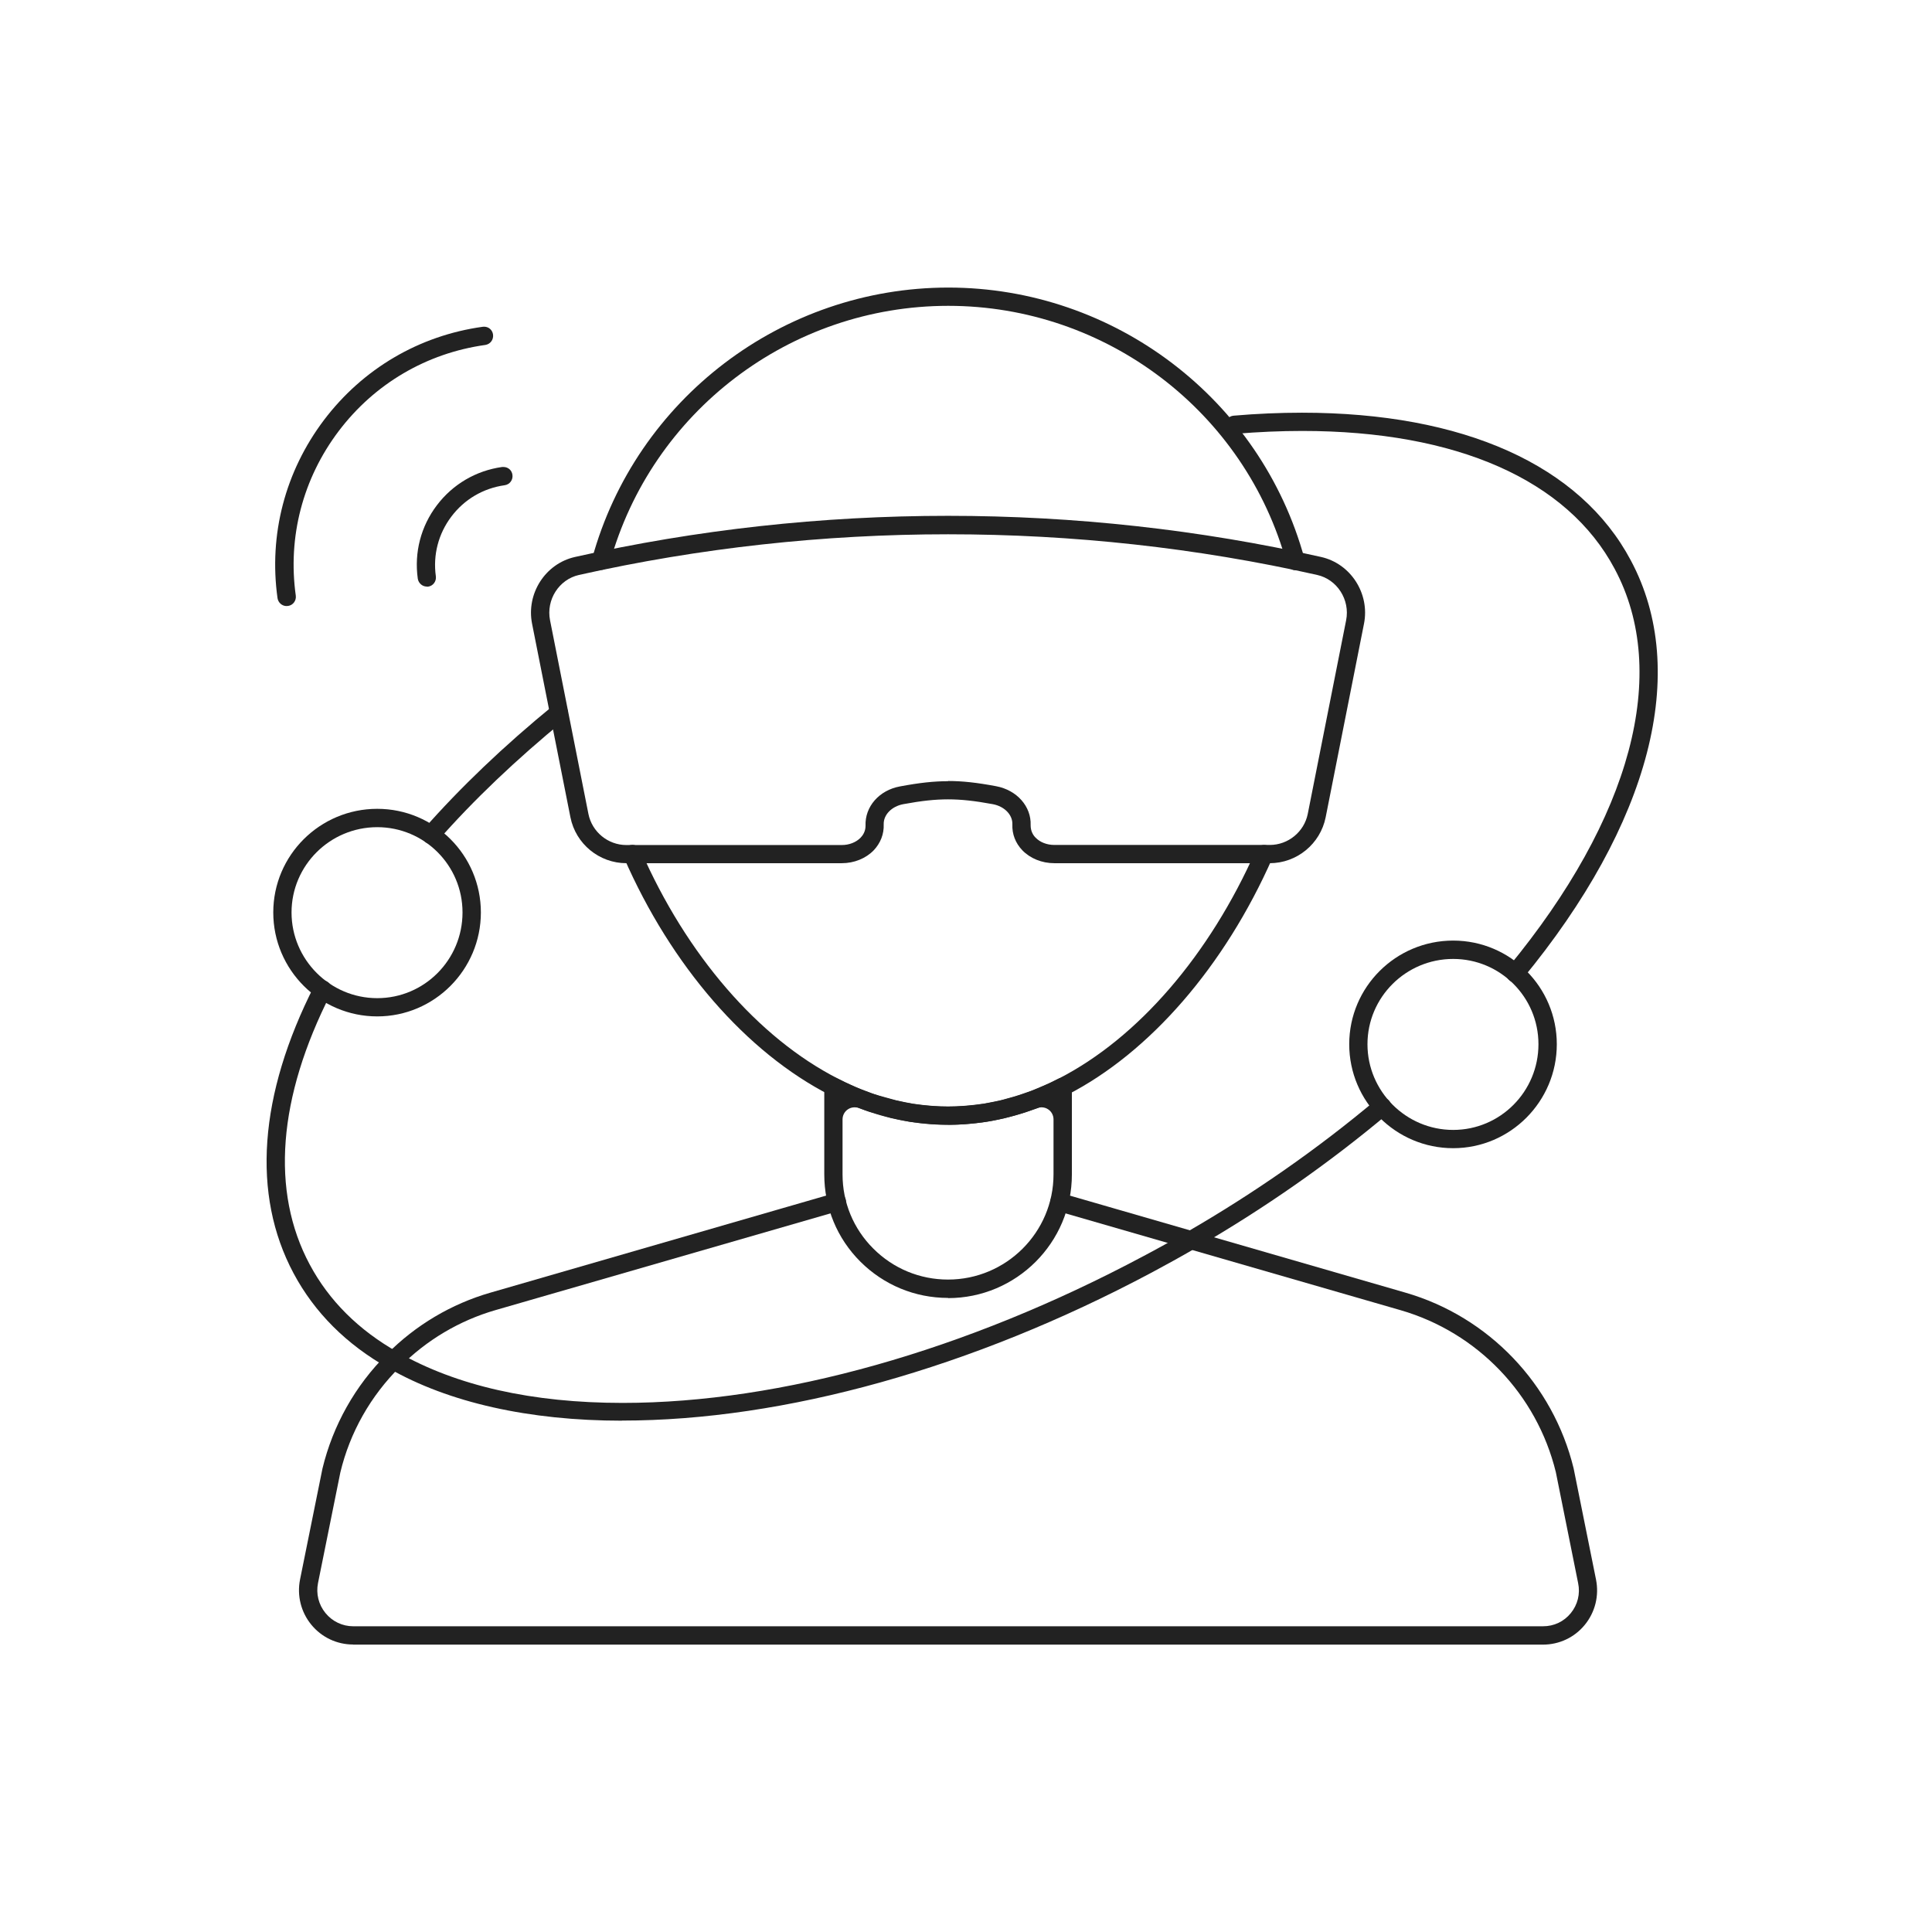 <svg width="90" height="90" viewBox="0 0 90 90" fill="none" xmlns="http://www.w3.org/2000/svg">
<path d="M16.452 76.608C15.691 76.608 14.98 76.271 14.499 75.681C14.018 75.092 13.829 74.327 13.977 73.58L15.021 68.414C15.507 66.398 16.547 64.544 18.027 63.077C19.359 61.731 21.024 60.741 22.851 60.215L38.871 55.584C38.911 55.571 38.952 55.566 38.992 55.566C39.181 55.566 39.348 55.692 39.398 55.877C39.429 55.985 39.416 56.102 39.361 56.201C39.307 56.3 39.218 56.372 39.105 56.403L23.085 61.029C21.402 61.515 19.863 62.429 18.63 63.675C17.262 65.03 16.299 66.731 15.854 68.594L14.814 73.746C14.715 74.241 14.841 74.75 15.161 75.141C15.48 75.533 15.953 75.758 16.452 75.758H71.879C72.391 75.758 72.85 75.542 73.174 75.146C73.494 74.754 73.62 74.246 73.516 73.751L72.477 68.58C71.591 64.953 68.823 62.069 65.246 61.034L49.234 56.408C49.01 56.34 48.879 56.106 48.942 55.881C48.996 55.697 49.158 55.571 49.347 55.571C49.388 55.571 49.428 55.575 49.468 55.589L65.48 60.219C69.35 61.34 72.347 64.476 73.305 68.4L74.349 73.584C74.498 74.336 74.308 75.101 73.827 75.69C73.346 76.28 72.635 76.613 71.874 76.613H16.452V76.608Z" fill="#222222"/>
<path d="M44.163 60.462C42.619 60.462 41.17 59.859 40.077 58.77C38.992 57.685 38.398 56.245 38.398 54.711V50.625C38.398 50.476 38.475 50.337 38.605 50.26C38.673 50.22 38.749 50.197 38.826 50.197C38.893 50.197 38.961 50.215 39.024 50.247C40.689 51.111 42.417 51.552 44.167 51.552C45.918 51.552 47.646 51.111 49.311 50.247C49.369 50.215 49.441 50.202 49.509 50.202C49.585 50.202 49.662 50.224 49.729 50.265C49.855 50.341 49.932 50.481 49.932 50.629V54.715C49.932 57.888 47.344 60.471 44.163 60.471V60.462ZM39.811 51.583C39.699 51.583 39.586 51.615 39.492 51.682C39.339 51.786 39.249 51.961 39.249 52.146V54.706C39.249 56.016 39.757 57.24 40.68 58.162C41.611 59.094 42.849 59.607 44.163 59.607C46.872 59.607 49.077 57.406 49.077 54.706V52.146C49.077 51.961 48.987 51.786 48.834 51.682C48.739 51.615 48.627 51.583 48.514 51.583C48.447 51.583 48.379 51.597 48.312 51.619C46.957 52.137 45.562 52.398 44.163 52.398C42.763 52.398 41.364 52.137 40.014 51.619C39.951 51.592 39.879 51.583 39.811 51.583Z" fill="#222222"/>
<path d="M44.172 52.394C43.627 52.394 43.065 52.349 42.399 52.259C42.079 52.2 41.796 52.146 41.512 52.079L40.405 51.759C40.018 51.615 39.64 51.476 39.285 51.314C39.082 51.228 38.875 51.125 38.668 51.017C34.767 49.023 31.266 44.991 29.065 39.951C29.02 39.848 29.016 39.731 29.061 39.627C29.101 39.519 29.182 39.438 29.286 39.393C29.34 39.371 29.398 39.357 29.457 39.357C29.628 39.357 29.781 39.456 29.848 39.614C31.972 44.474 35.316 48.348 39.028 50.243L39.109 50.283C39.294 50.378 39.465 50.459 39.636 50.535C39.96 50.688 40.288 50.81 40.608 50.927C40.608 50.927 40.689 50.954 40.707 50.963C40.765 50.976 40.878 51.017 40.986 51.048L41.737 51.255C41.98 51.314 42.25 51.363 42.534 51.417C43.173 51.507 43.668 51.543 44.163 51.543C44.658 51.543 45.198 51.503 45.828 51.413L45.949 51.39C46.192 51.345 46.417 51.3 46.633 51.251C46.975 51.161 47.407 51.044 47.812 50.895C47.983 50.841 48.132 50.783 48.294 50.711L48.361 50.684C48.555 50.603 48.726 50.531 48.897 50.454C48.919 50.445 48.937 50.432 48.96 50.423L49.315 50.247C53.01 48.357 56.349 44.483 58.5 39.614C58.567 39.461 58.72 39.362 58.891 39.362C58.95 39.362 59.008 39.375 59.062 39.398C59.278 39.492 59.373 39.744 59.278 39.96C57.051 45.009 53.563 49.032 49.707 51.008L49.423 51.143C49.423 51.143 49.392 51.161 49.374 51.17C49.09 51.309 48.861 51.404 48.631 51.498C48.451 51.579 48.267 51.651 48.078 51.71C47.745 51.831 47.344 51.953 46.831 52.083C46.584 52.142 46.332 52.191 46.089 52.236C46.062 52.241 45.963 52.259 45.931 52.263C45.27 52.353 44.707 52.398 44.163 52.398L44.172 52.394Z" fill="#222222"/>
<path d="M60.35 26.564C60.156 26.564 59.99 26.433 59.94 26.248C58.014 19.183 51.53 14.247 44.172 14.247C36.815 14.247 30.344 19.179 28.404 26.235C28.355 26.419 28.184 26.55 27.995 26.55C27.959 26.55 27.918 26.546 27.882 26.537C27.774 26.505 27.68 26.433 27.626 26.338C27.572 26.239 27.554 26.122 27.585 26.015C29.628 18.585 36.45 13.396 44.177 13.396C51.903 13.396 58.739 18.59 60.768 26.028C60.8 26.136 60.782 26.253 60.728 26.352C60.669 26.451 60.579 26.523 60.471 26.55C60.435 26.559 60.395 26.564 60.359 26.564H60.35Z" fill="#222222"/>
<path d="M49.113 40.211C48.537 40.211 47.992 39.991 47.623 39.608C47.304 39.275 47.142 38.852 47.16 38.407C47.178 37.961 46.795 37.565 46.251 37.462C45.396 37.304 44.77 37.237 44.163 37.237C43.556 37.237 42.93 37.304 42.075 37.462C41.535 37.565 41.153 37.957 41.166 38.402C41.184 38.852 41.017 39.275 40.703 39.608C40.334 39.991 39.789 40.211 39.213 40.211H29.178C27.913 40.211 26.82 39.311 26.573 38.074L24.786 29.056C24.507 27.652 25.402 26.257 26.784 25.946C32.441 24.673 38.286 24.029 44.163 24.029C50.04 24.029 55.886 24.673 61.542 25.946C62.923 26.257 63.819 27.652 63.54 29.056L61.754 38.074C61.506 39.311 60.413 40.211 59.148 40.211H49.113ZM44.163 36.382C44.825 36.382 45.495 36.454 46.404 36.625C47.371 36.805 48.047 37.57 48.011 38.443C48.011 38.726 48.132 38.911 48.24 39.019C48.447 39.235 48.767 39.361 49.117 39.361H59.153C60.008 39.361 60.755 38.749 60.921 37.912L62.708 28.894C62.897 27.94 62.289 26.99 61.358 26.783C55.76 25.523 49.977 24.889 44.167 24.889C38.358 24.889 32.571 25.528 26.973 26.783C26.041 26.99 25.434 27.94 25.623 28.894L27.41 37.912C27.576 38.753 28.323 39.365 29.178 39.365H39.213C39.559 39.365 39.879 39.239 40.09 39.023C40.194 38.915 40.32 38.731 40.32 38.47C40.284 37.574 40.959 36.809 41.926 36.634C42.836 36.463 43.506 36.391 44.167 36.391L44.163 36.382Z" fill="#222222"/>
<path d="M28.976 66.181C24.655 66.181 20.898 65.339 18.113 63.742C16.142 62.635 14.652 61.145 13.675 59.314C11.718 55.646 12.051 51.011 14.648 45.904C14.72 45.76 14.868 45.67 15.03 45.67C15.098 45.67 15.161 45.683 15.219 45.715C15.322 45.769 15.399 45.854 15.435 45.962C15.471 46.07 15.462 46.187 15.408 46.286C12.942 51.133 12.604 55.498 14.427 58.904C15.327 60.592 16.709 61.964 18.535 62.995C21.267 64.556 24.791 65.353 29.003 65.353C36.378 65.353 44.991 62.927 53.253 58.522C53.901 58.18 54.567 57.811 55.282 57.397C58.437 55.574 61.407 53.5 64.112 51.227C64.21 51.146 64.314 51.128 64.386 51.128C64.512 51.128 64.633 51.182 64.715 51.281C64.868 51.461 64.841 51.731 64.66 51.88C61.916 54.184 58.905 56.29 55.71 58.135C55.022 58.535 54.328 58.918 53.654 59.278C45.306 63.728 36.54 66.176 28.976 66.176V66.181Z" fill="#222222"/>
<path d="M20.079 39.316C19.975 39.316 19.876 39.28 19.795 39.208C19.71 39.131 19.66 39.028 19.651 38.915C19.642 38.803 19.683 38.69 19.755 38.605C21.451 36.679 23.472 34.748 25.767 32.872C25.866 32.791 25.969 32.777 26.037 32.777C26.167 32.777 26.284 32.836 26.365 32.935C26.514 33.115 26.487 33.385 26.302 33.533C24.043 35.383 22.054 37.277 20.394 39.167C20.313 39.262 20.196 39.311 20.074 39.311L20.079 39.316Z" fill="#222222"/>
<path d="M70.582 45.766C70.51 45.766 70.407 45.748 70.312 45.667C70.132 45.518 70.106 45.248 70.254 45.068C76.001 38.107 77.809 31.339 75.218 26.501C73.017 22.357 67.847 20.075 60.664 20.075C59.657 20.075 58.608 20.12 57.537 20.21C57.289 20.21 57.096 20.035 57.078 19.823C57.069 19.711 57.105 19.598 57.177 19.513C57.249 19.427 57.352 19.373 57.465 19.364C58.55 19.27 59.62 19.225 60.647 19.225C68.171 19.225 73.615 21.668 75.969 26.105C78.732 31.267 76.887 38.377 70.911 45.617C70.83 45.716 70.709 45.77 70.582 45.77V45.766Z" fill="#222222"/>
<path d="M67.694 53.487C65.025 53.487 62.852 51.313 62.852 48.645C62.852 45.976 65.025 43.816 67.694 43.816C70.362 43.816 72.522 45.981 72.522 48.645C72.522 51.309 70.358 53.487 67.694 53.487ZM67.694 44.671C65.493 44.671 63.702 46.453 63.702 48.645C63.702 50.836 65.493 52.636 67.694 52.636C69.894 52.636 71.667 50.845 71.667 48.645C71.667 46.444 69.885 44.671 67.694 44.671Z" fill="#222222"/>
<path d="M17.573 47.348C14.904 47.348 12.73 45.175 12.73 42.506C12.73 39.838 14.904 37.678 17.573 37.678C20.241 37.678 22.401 39.842 22.401 42.506C22.401 45.17 20.236 47.348 17.573 47.348ZM17.573 38.533C15.372 38.533 13.581 40.315 13.581 42.506C13.581 44.698 15.372 46.498 17.573 46.498C19.773 46.498 21.546 44.707 21.546 42.506C21.546 40.306 19.764 38.533 17.573 38.533Z" fill="#222222"/>
<path d="M13.351 28.233C13.14 28.233 12.96 28.075 12.928 27.864C12.514 24.903 13.284 21.96 15.093 19.566C16.902 17.176 19.526 15.633 22.486 15.223C22.509 15.223 22.532 15.219 22.554 15.219C22.765 15.219 22.941 15.372 22.968 15.588C22.982 15.7 22.954 15.813 22.887 15.903C22.82 15.993 22.721 16.051 22.608 16.069C19.872 16.452 17.447 17.874 15.777 20.083C14.107 22.293 13.396 25.015 13.779 27.747C13.81 27.981 13.649 28.197 13.415 28.228C13.392 28.228 13.374 28.228 13.356 28.228L13.351 28.233Z" fill="#222222"/>
<path d="M19.885 27.325C19.674 27.325 19.494 27.167 19.462 26.956C19.291 25.736 19.606 24.521 20.349 23.54C21.091 22.559 22.171 21.925 23.391 21.754C23.409 21.754 23.431 21.754 23.454 21.754C23.67 21.754 23.845 21.907 23.872 22.123C23.904 22.357 23.742 22.573 23.508 22.604C22.513 22.744 21.631 23.261 21.028 24.062C20.421 24.863 20.164 25.853 20.304 26.848C20.335 27.082 20.173 27.298 19.939 27.329C19.921 27.329 19.899 27.329 19.881 27.329L19.885 27.325Z" fill="#222222"/>
</svg>
